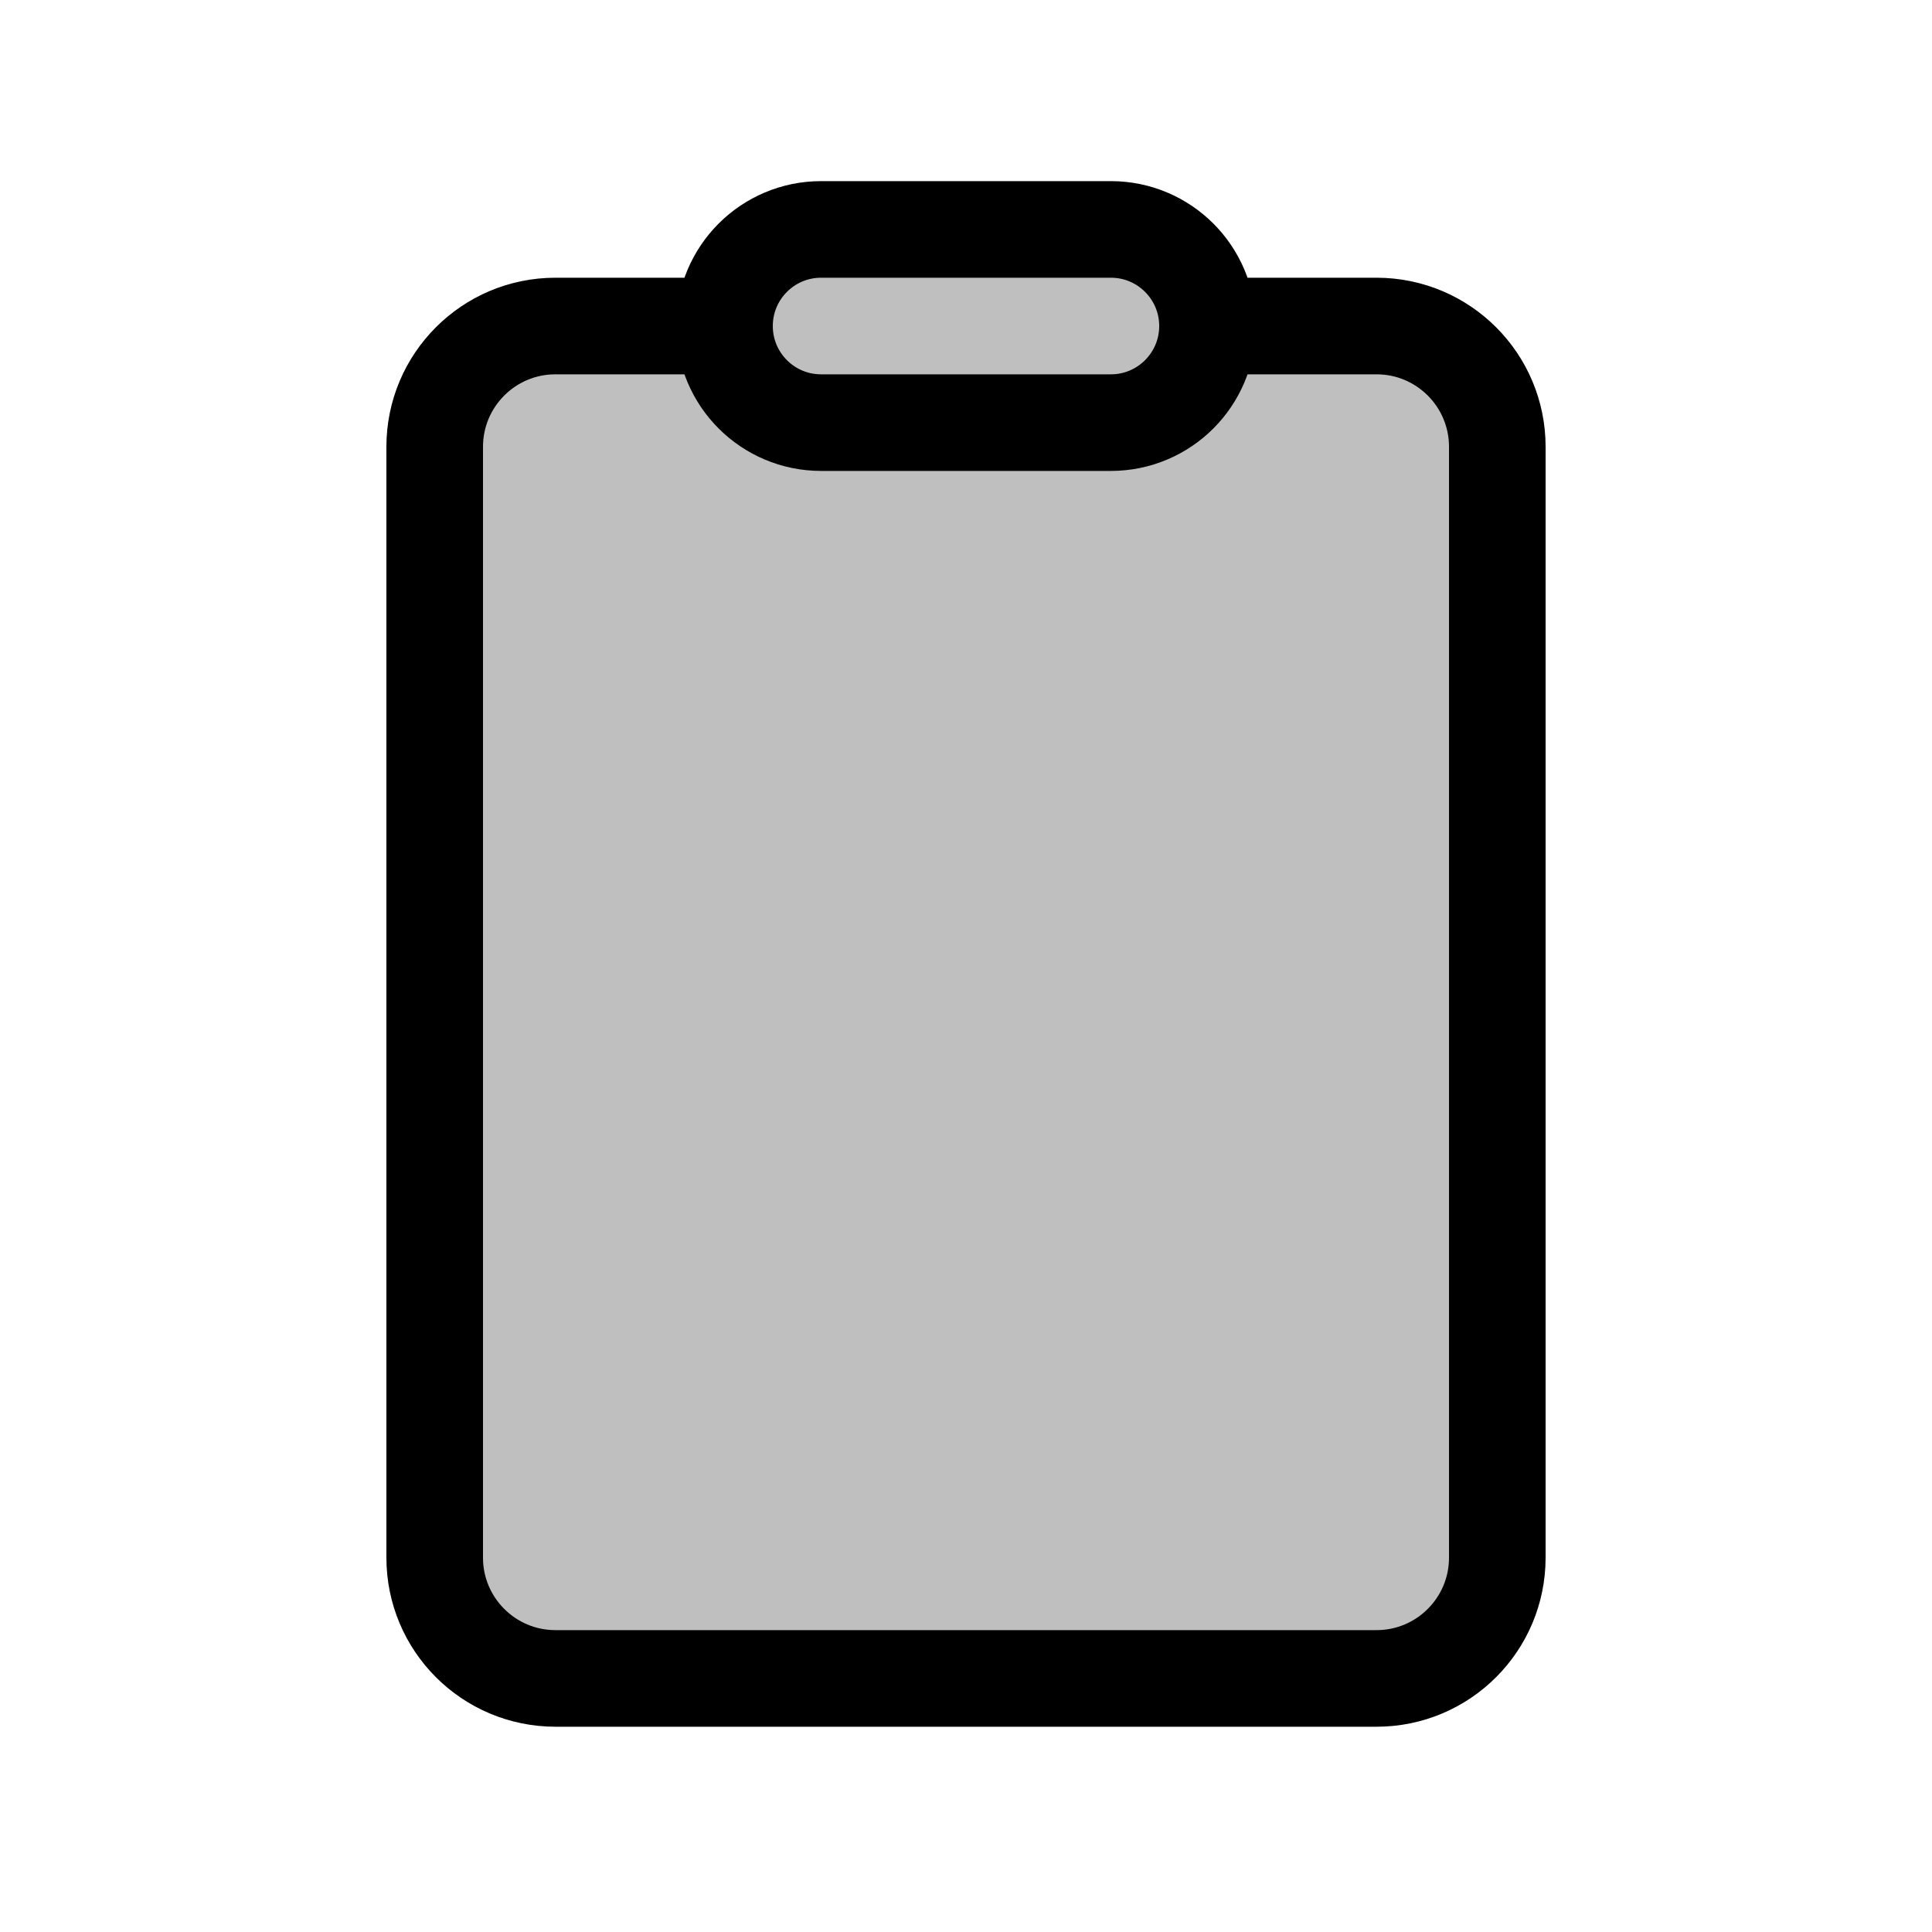 <svg width="80" height="80" viewBox="0 0 80 80" fill="none" xmlns="http://www.w3.org/2000/svg">
  <path d="M30 13.5H23C20.239 13.5 18 15.739 18 18.5V64.5C18 67.261 20.239 69.5 23 69.5H57C59.761 69.5 62 67.261 62 64.5V18.5C62 15.739 59.761 13.5 57 13.5H50C50 15.709 48.209 17.5 46 17.5H34C31.791 17.5 30 15.709 30 13.5Z" fill="currentColor" fill-opacity="0.25" />
  <path d="M30 13.5C30 11.291 31.791 9.5 34 9.5H46C48.209 9.5 50 11.291 50 13.5C50 15.709 48.209 17.5 46 17.5H34C31.791 17.5 30 15.709 30 13.5Z" fill="currentColor" fill-opacity="0.25" />
  <path d="M30 13.5H23C20.239 13.5 18 15.739 18 18.5V64.5C18 67.261 20.239 69.5 23 69.5H57C59.761 69.5 62 67.261 62 64.5V18.5C62 15.739 59.761 13.5 57 13.5H50M30 13.5C30 15.709 31.791 17.5 34 17.5H46C48.209 17.5 50 15.709 50 13.5M30 13.5C30 11.291 31.791 9.5 34 9.5H46C48.209 9.5 50 11.291 50 13.5" stroke="currentColor" stroke-width="4" stroke-linecap="round" stroke-linejoin="round" />
</svg>